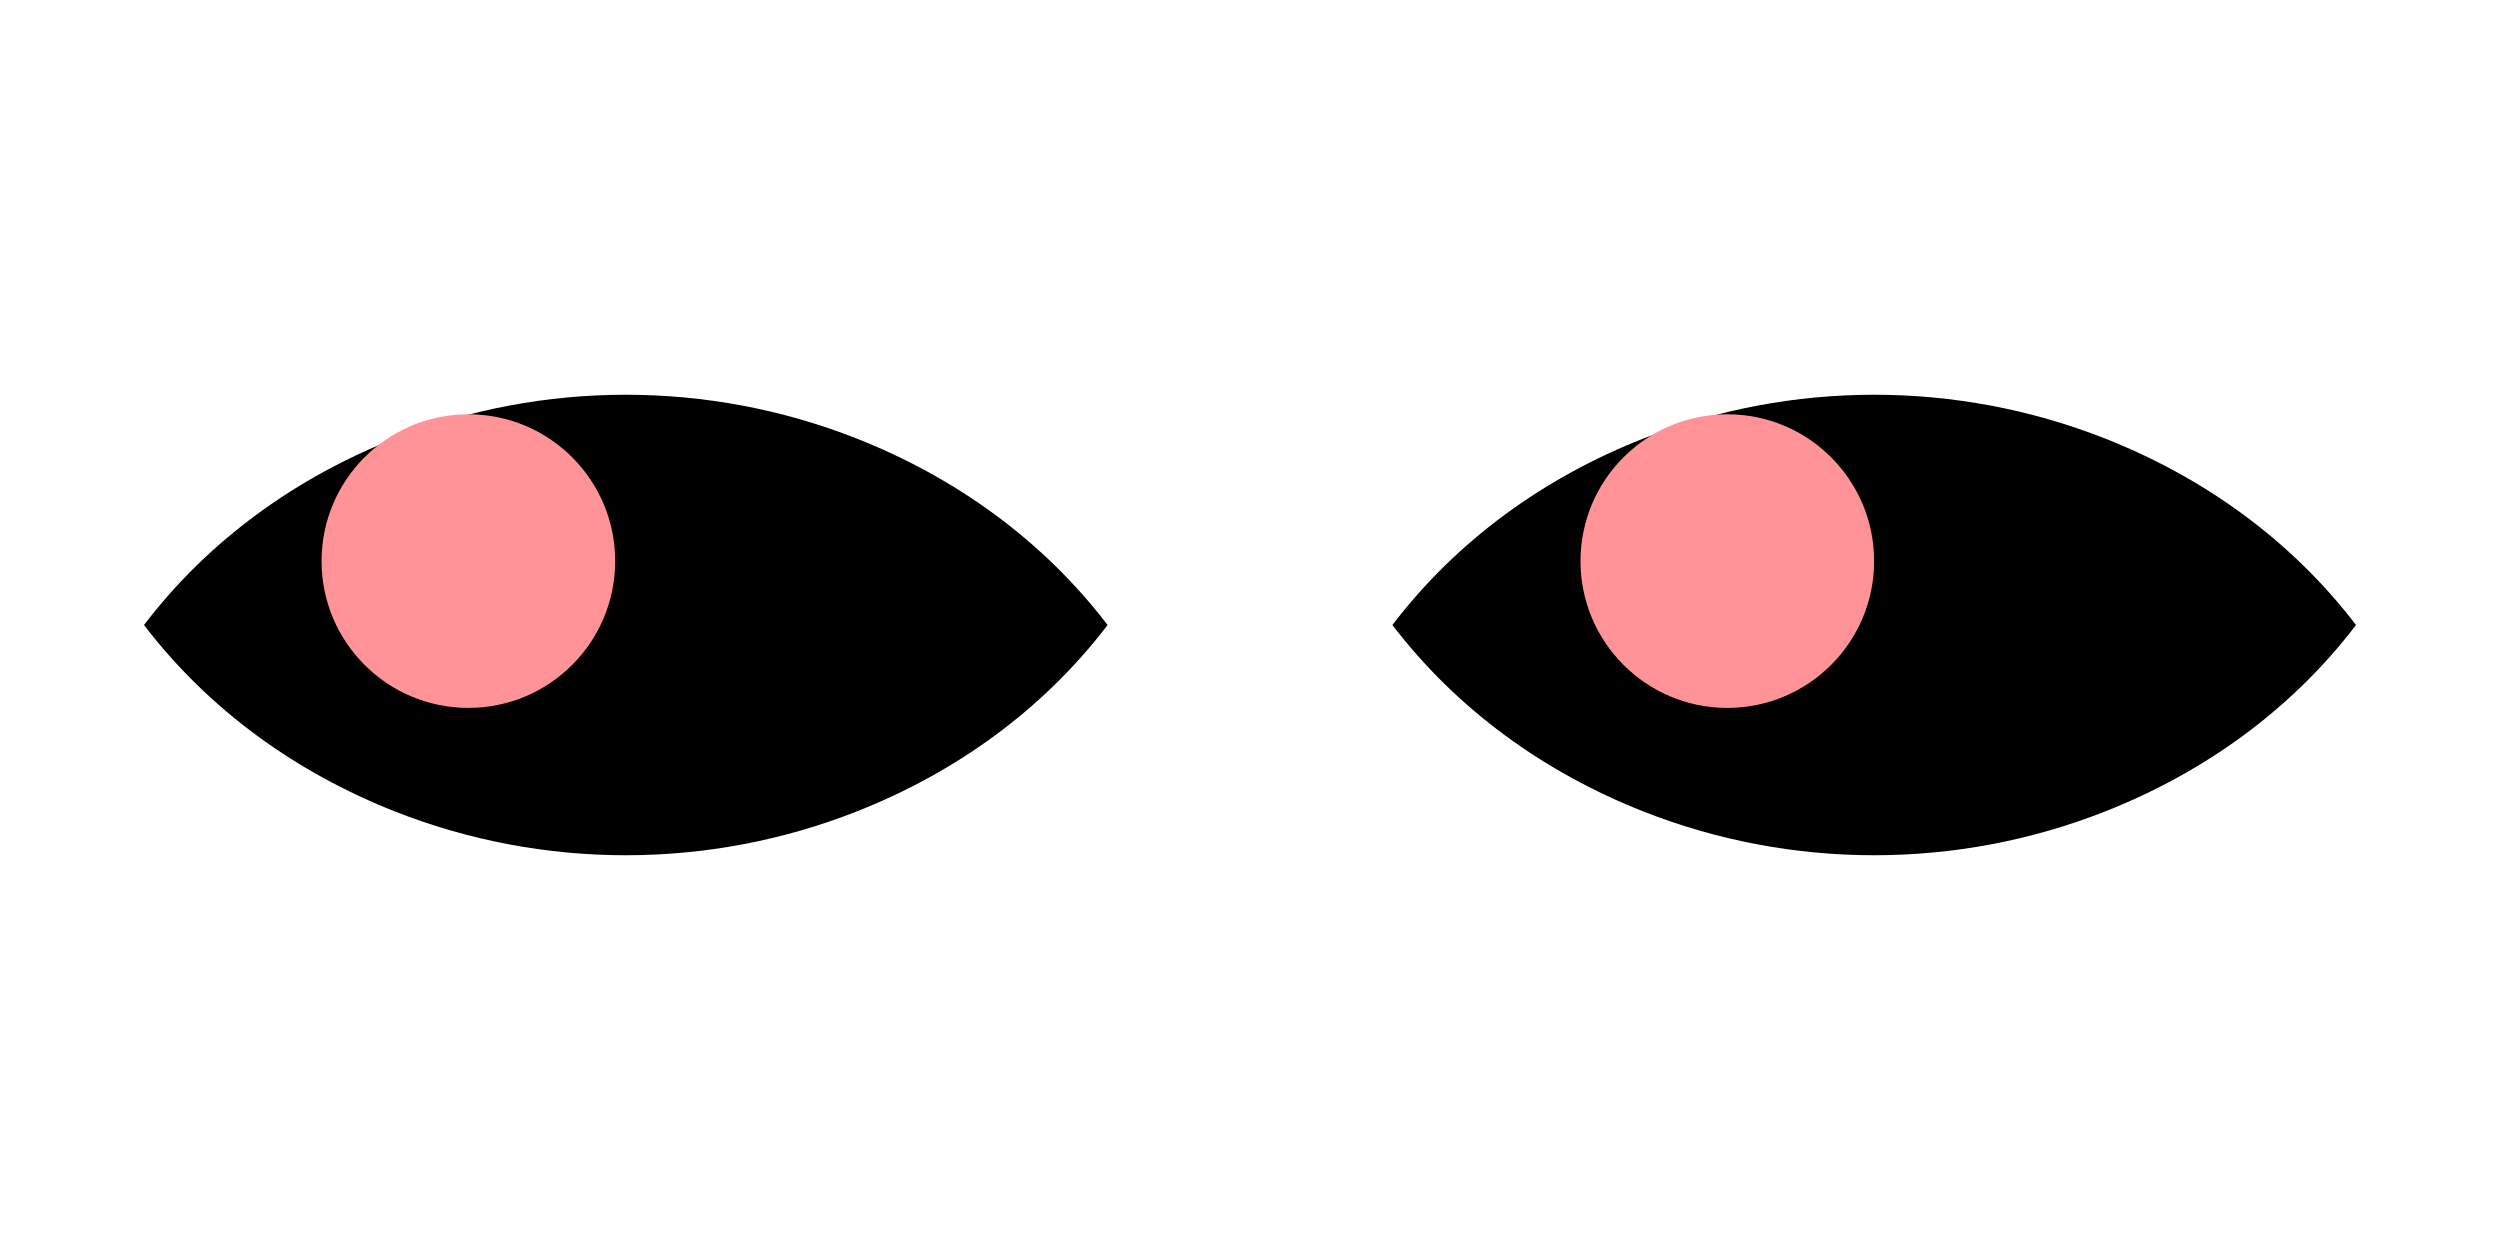 <?xml version="1.0" encoding="UTF-8"?><svg id="BLACK" xmlns="http://www.w3.org/2000/svg" viewBox="0 0 313 156.5"><defs><style>.cls-1{fill:#ff9398;}</style></defs><g id="Elements-2"><path d="m263.52,101.61c12.3-4.84,23.28-12.64,31.45-23.36-8.18-10.71-19.15-18.51-31.45-23.36-18.52-7.29-39.22-7.29-57.74,0-12.3,4.84-23.28,12.64-31.45,23.36,8.18,10.71,19.15,18.51,31.45,23.36,18.52,7.29,39.22,7.29,57.74,0Z"/><circle class="cls-1" cx="216.26" cy="70.25" r="18.38"/><path d="m18.03,78.25c8.18,10.71,19.15,18.51,31.45,23.36,18.52,7.29,39.22,7.29,57.74,0,12.3-4.84,23.28-12.64,31.45-23.36-8.18-10.71-19.15-18.51-31.45-23.36-18.52-7.29-39.22-7.29-57.74,0-12.3,4.84-23.28,12.64-31.45,23.36"/><circle class="cls-1" cx="58.64" cy="70.25" r="18.38"/></g></svg>